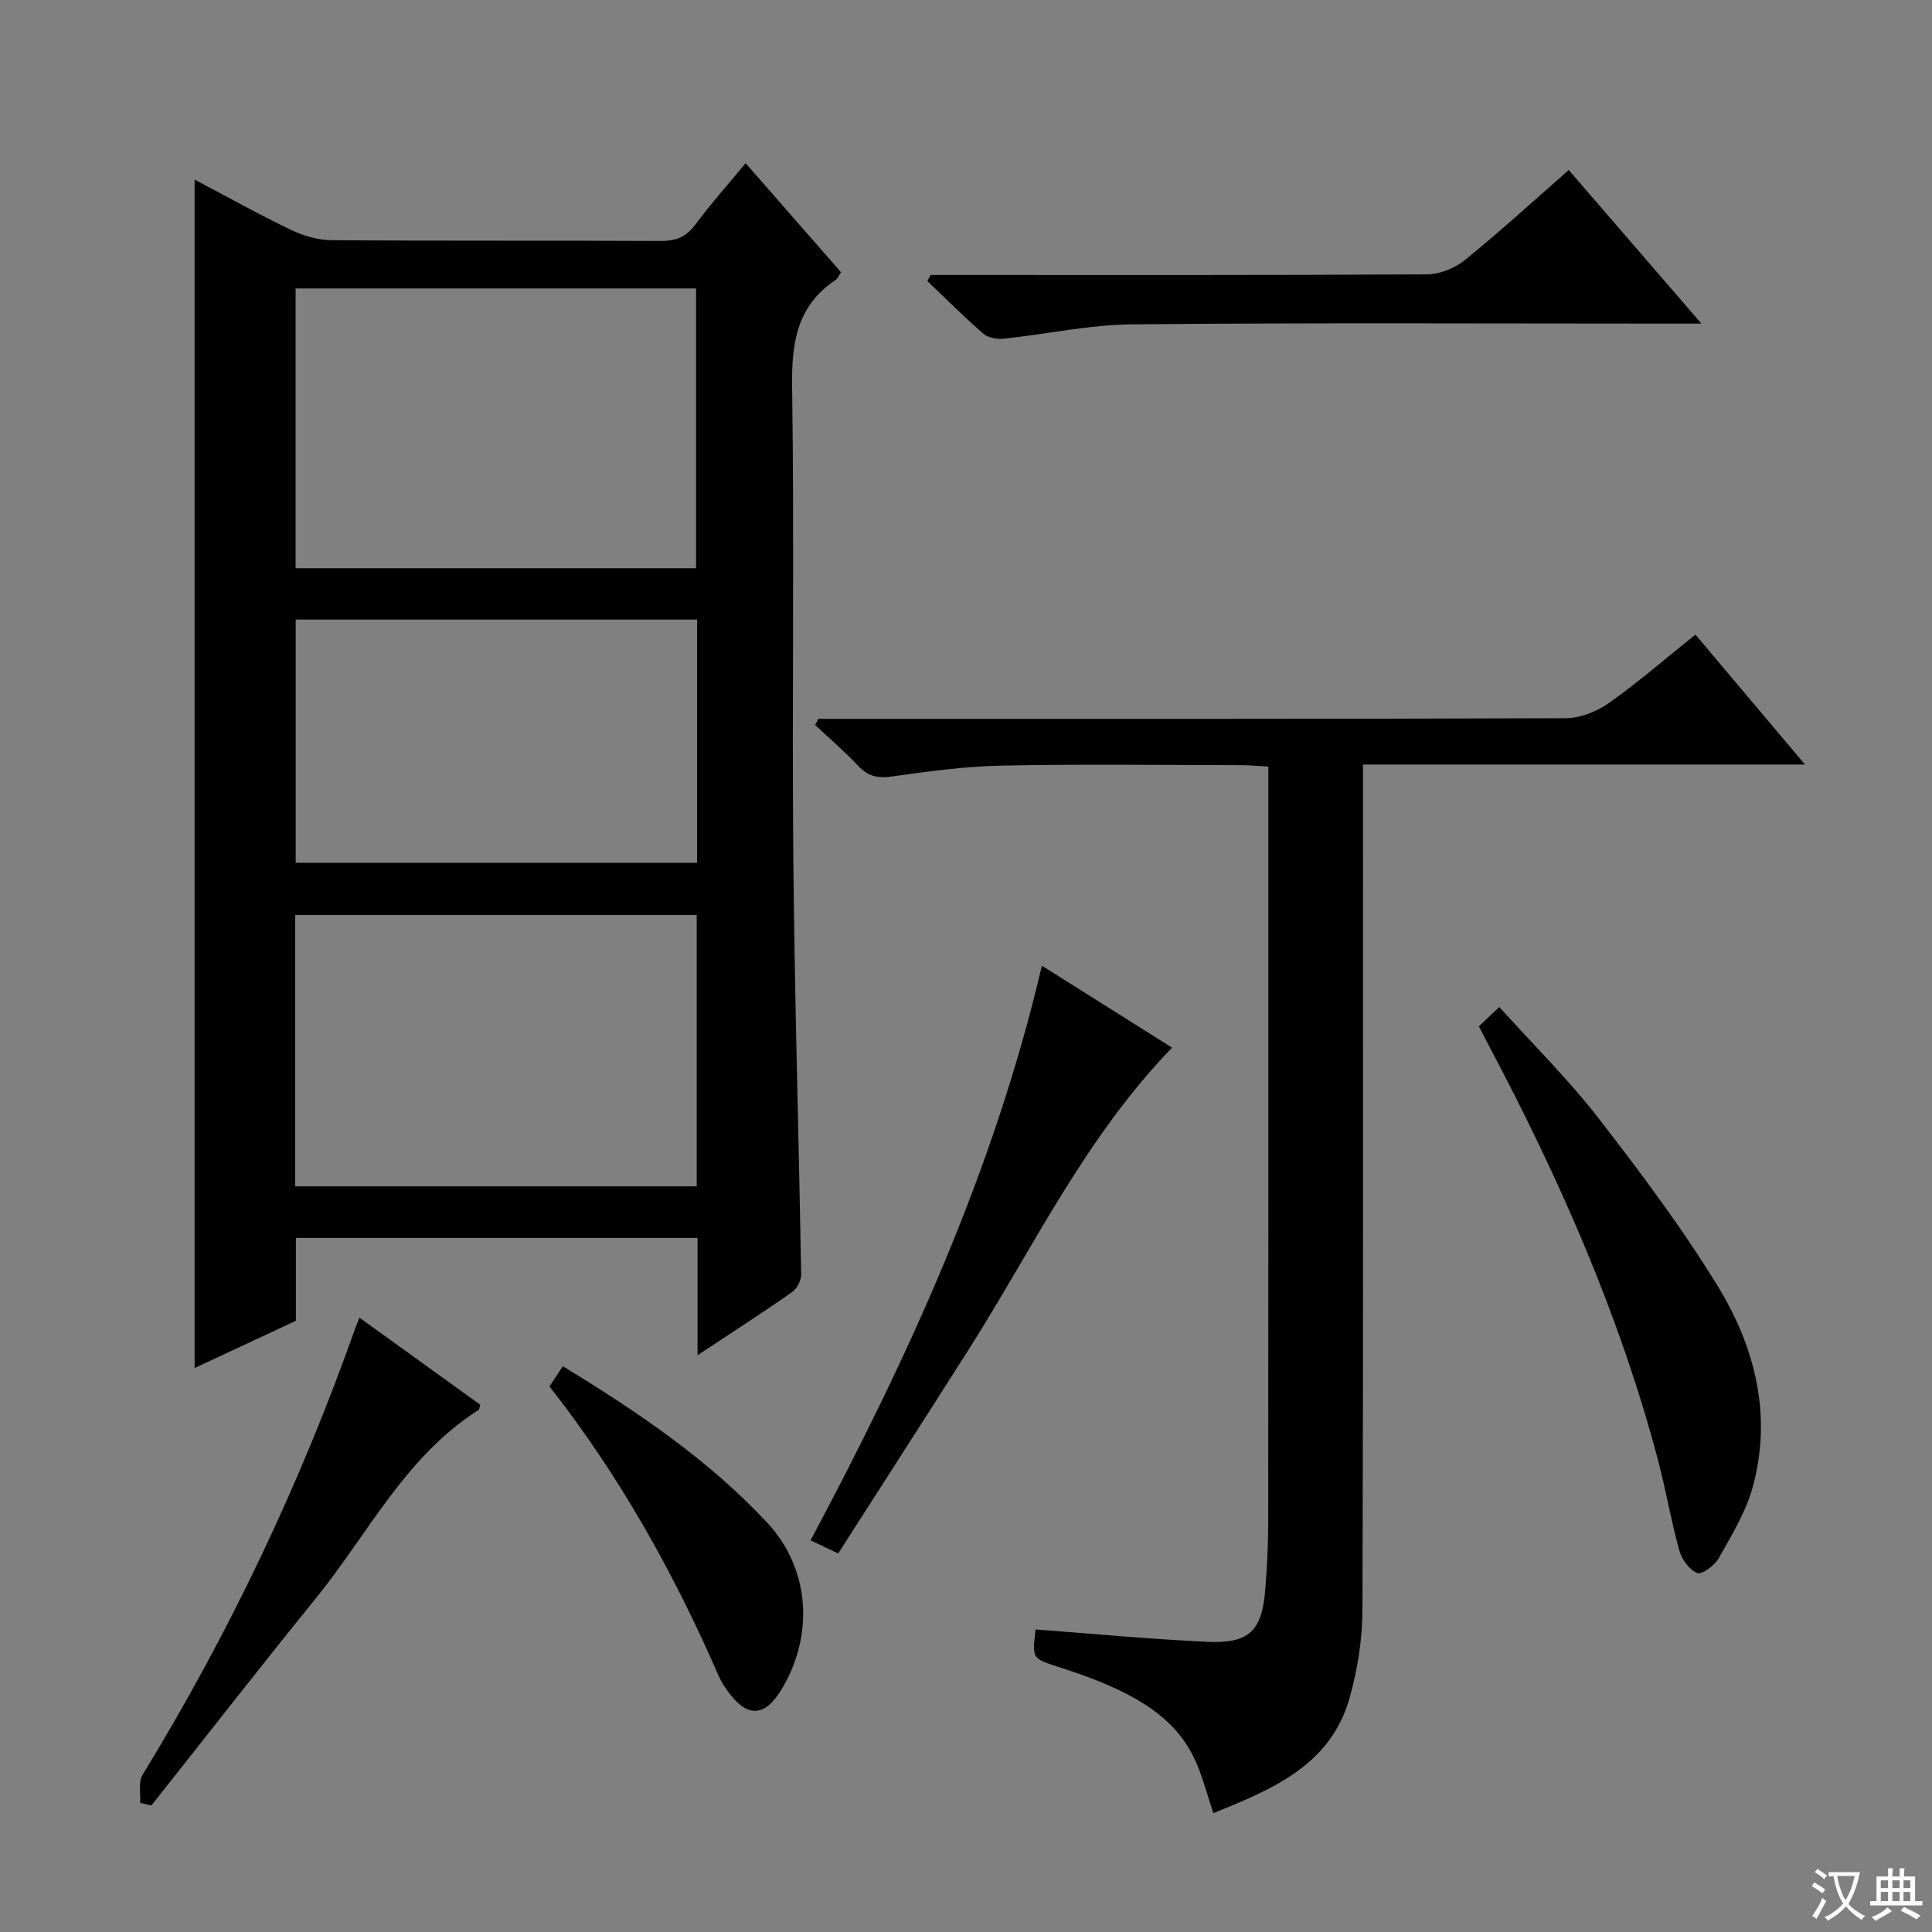 <svg enable-background="new 0 0 400 400" viewBox="0 0 400 400" xmlns="http://www.w3.org/2000/svg"><rect x="0" y="0" width="400" height="400" fill="#808080" stroke="none"/><path d="m377.9 391.2c-.2.3-.4.5-.6.8-.7-.6-1.4-1-2.2-1.5.2-.3.4-.5.5-.8.6.4 1.4.8 2.3 1.5zm-1.8 6.1c-.2-.2-.5-.4-.9-.6.4-.6.8-1.2 1.2-1.9s.7-1.3.9-1.9c.3.3.5.5.8.7-.7 1.3-1.4 2.6-2 3.7zm2.2-9c-.3.3-.5.5-.6.8-.6-.6-1.3-1.1-2-1.5.3-.3.5-.5.6-.7.6.5 1.3.9 2 1.4zm.3.2v-.9h2 4.5c-.3 1.3-.6 2.5-1 3.6s-.9 2.1-1.4 3c.4.5 1 1 1.6 1.4s1.2.8 1.9 1.1c-.3.2-.5.4-.8.8-.4-.3-1-.7-1.6-1.2s-1.2-1.1-1.6-1.6c-.5.6-1.1 1.1-1.7 1.6s-1.4.9-2.1 1.4c-.1-.3-.3-.5-.7-.8.6-.2 1.2-.5 1.9-1s1.4-1.1 2-1.8c-.5-.8-.9-1.6-1.2-2.5s-.6-2-.8-3.2c-.4.1-.7.1-1 .1zm2.5 2.7c.3 1 .7 1.7 1 2.2.3-.5.6-1.1 1-2s.6-1.9.9-3h-3.2-.4c.1.9.3 1.8.7 2.8z" fill="#fafbfa"/><path d="m396.5 388.5v1.5 3.6h1.5v.9c-.4 0-1 0-1.7 0h-7.9c-.5 0-.9 0-1.2 0v-.9h1.3v-3.5c0-.7 0-1.2 0-1.6h2.4c0-.8 0-1.4 0-1.7h1c0 .3-.1.8-.1 1.7h1.5c0-.8 0-1.4 0-1.7h1c0 .3-.1.9-.1 1.7zm-8.2 9.2c-.2-.3-.5-.5-.8-.8.8-.3 1.4-.6 1.9-.9s1-.7 1.4-1.1c.3.3.6.5.9.8-1.6 1-2.8 1.6-3.4 2zm2.6-6.8v-1.6h-1.5v1.6zm0 2.7v-1.9h-1.5v1.9zm2.4-2.7v-1.6h-1.5v1.6zm0 2.7v-1.9h-1.5v1.9zm.2 2 .7-.8c.4.2.9.5 1.6.8s1.3.7 1.8 1c-.3.3-.5.5-.8.8-.4-.3-1.5-1-3.3-1.8zm2-4.7v-1.6h-1.4v1.6zm0 2.7v-1.9h-1.4v1.9z" fill="#fafbfa"/><g fill="#010000"><path d="m144.42 280.59c0-8.85 0-16.46 0-24.29-27.9 0-55.33 0-83.16 0v17.15c-7.08 3.3-13.91 6.49-20.97 9.79 0-82.17 0-163.81 0-246.06 6.73 3.55 13.22 7.18 19.91 10.39 2.59 1.24 5.63 2.14 8.48 2.16 22.66.17 45.33.04 68 .16 3.11.02 5.27-.71 7.19-3.28 3.26-4.38 6.9-8.47 10.5-12.83 6.71 7.67 13.17 15.06 19.75 22.58-.42.61-.65 1.29-1.13 1.61-7.99 5.34-9.12 12.96-8.99 22.03.47 32.66-.05 65.33.25 97.99.26 28.62 1.14 57.23 1.62 85.85.02 1.23-.85 2.95-1.85 3.65-6.09 4.27-12.34 8.29-19.6 13.1zm-83.22-162.95h82.91c0-19.55 0-38.74 0-57.92-27.89 0-55.3 0-82.91 0zm-.08 127.98h83.13c0-18.97 0-37.56 0-56.17-27.9 0-55.45 0-83.13 0zm.1-66.99h83.1c0-16.95 0-33.54 0-50.36-27.81 0-55.34 0-83.1 0z"/><path d="m214.41 337.36c12.07.9 23.8 2.02 35.57 2.56 8.66.4 11.31-2.27 11.98-10.83.35-4.47.6-8.96.61-13.44.04-50.15.03-100.3.03-150.45 0-1.98 0-3.95 0-6.49-2.12-.11-3.88-.29-5.64-.29-16.49-.02-32.99-.24-49.48.09-7.61.15-15.23 1.17-22.78 2.25-2.98.43-5-.03-7.05-2.22-2.79-2.98-5.91-5.64-8.89-8.44.22-.42.44-.85.67-1.27h5.74c49.65 0 99.3.05 148.95-.13 3.01-.01 6.43-1.35 8.93-3.11 6.09-4.3 11.74-9.22 17.97-14.2 7.43 8.8 14.66 17.37 22.69 26.9-31 0-60.97 0-91.52 0v6.57c0 56.15.08 112.29-.11 168.44-.02 6.06-.99 12.29-2.63 18.13-3.93 14.06-15.93 18.97-28.24 23.97-1.22-3.67-2.09-7.02-3.42-10.18-3.77-8.98-11.48-13.48-19.94-16.99-2.91-1.2-5.91-2.2-8.9-3.17-5.25-1.71-5.26-1.67-4.54-7.7z"/><path d="m306.19 212.49c1.49-1.41 2.56-2.43 4.22-4 6.95 7.71 14.27 14.93 20.51 22.98 8.73 11.26 17.33 22.74 24.76 34.87 7.72 12.61 11.25 26.71 7.21 41.52-1.41 5.17-4.37 9.98-7.03 14.73-.84 1.5-3.45 3.46-4.46 3.08-1.62-.6-3.2-2.8-3.71-4.63-1.73-6.21-2.79-12.6-4.44-18.84-8-30.17-20.55-58.5-35.14-85.99-.61-1.15-1.2-2.33-1.92-3.72z"/><path d="m192.67 56.93h5.37c32.48 0 64.96.07 97.43-.13 2.65-.02 5.76-1.29 7.85-2.98 7.22-5.86 14.09-12.15 21.47-18.62 8.99 10.4 17.82 20.63 27.47 31.8-2.91 0-4.65 0-6.4 0-37.14 0-74.28-.2-111.42.15-8.88.08-17.75 2.04-26.63 2.97-1.38.14-3.23-.17-4.21-1.02-4-3.48-7.76-7.25-11.6-10.91.22-.42.44-.84.67-1.26z"/><path d="m242.66 216.9c-18.08 18.73-28.76 41.49-42.09 62.48-8.89 14.01-17.88 27.95-27.03 42.24-2.02-.95-3.62-1.71-5.72-2.7 20.17-37.85 37.93-76.43 47.89-118.98 9.17 5.76 17.78 11.19 26.95 16.96z"/><path d="m29.02 373.27c.13-1.94-.42-4.29.47-5.76 17.9-29.28 32.59-60.07 44.03-92.43.22-.62.5-1.22.92-2.26 8.45 6.09 16.75 12.08 25.01 18.03-.19.57-.2.96-.38 1.08-15.14 9.6-22.85 25.63-33.66 38.96-11.5 14.18-22.72 28.6-34.06 42.91-.78-.17-1.55-.35-2.33-.53z"/><path d="m113.76 287.05c.98-1.48 1.78-2.69 2.77-4.2 15.32 9.38 30.08 19.28 42.28 32.37 8.97 9.62 9.78 23.41 2.93 34.67-3.45 5.67-7.13 5.76-11.05.26-.67-.94-1.35-1.92-1.81-2.98-9.3-21.39-20.59-41.64-35.12-60.12z"/></g></svg>